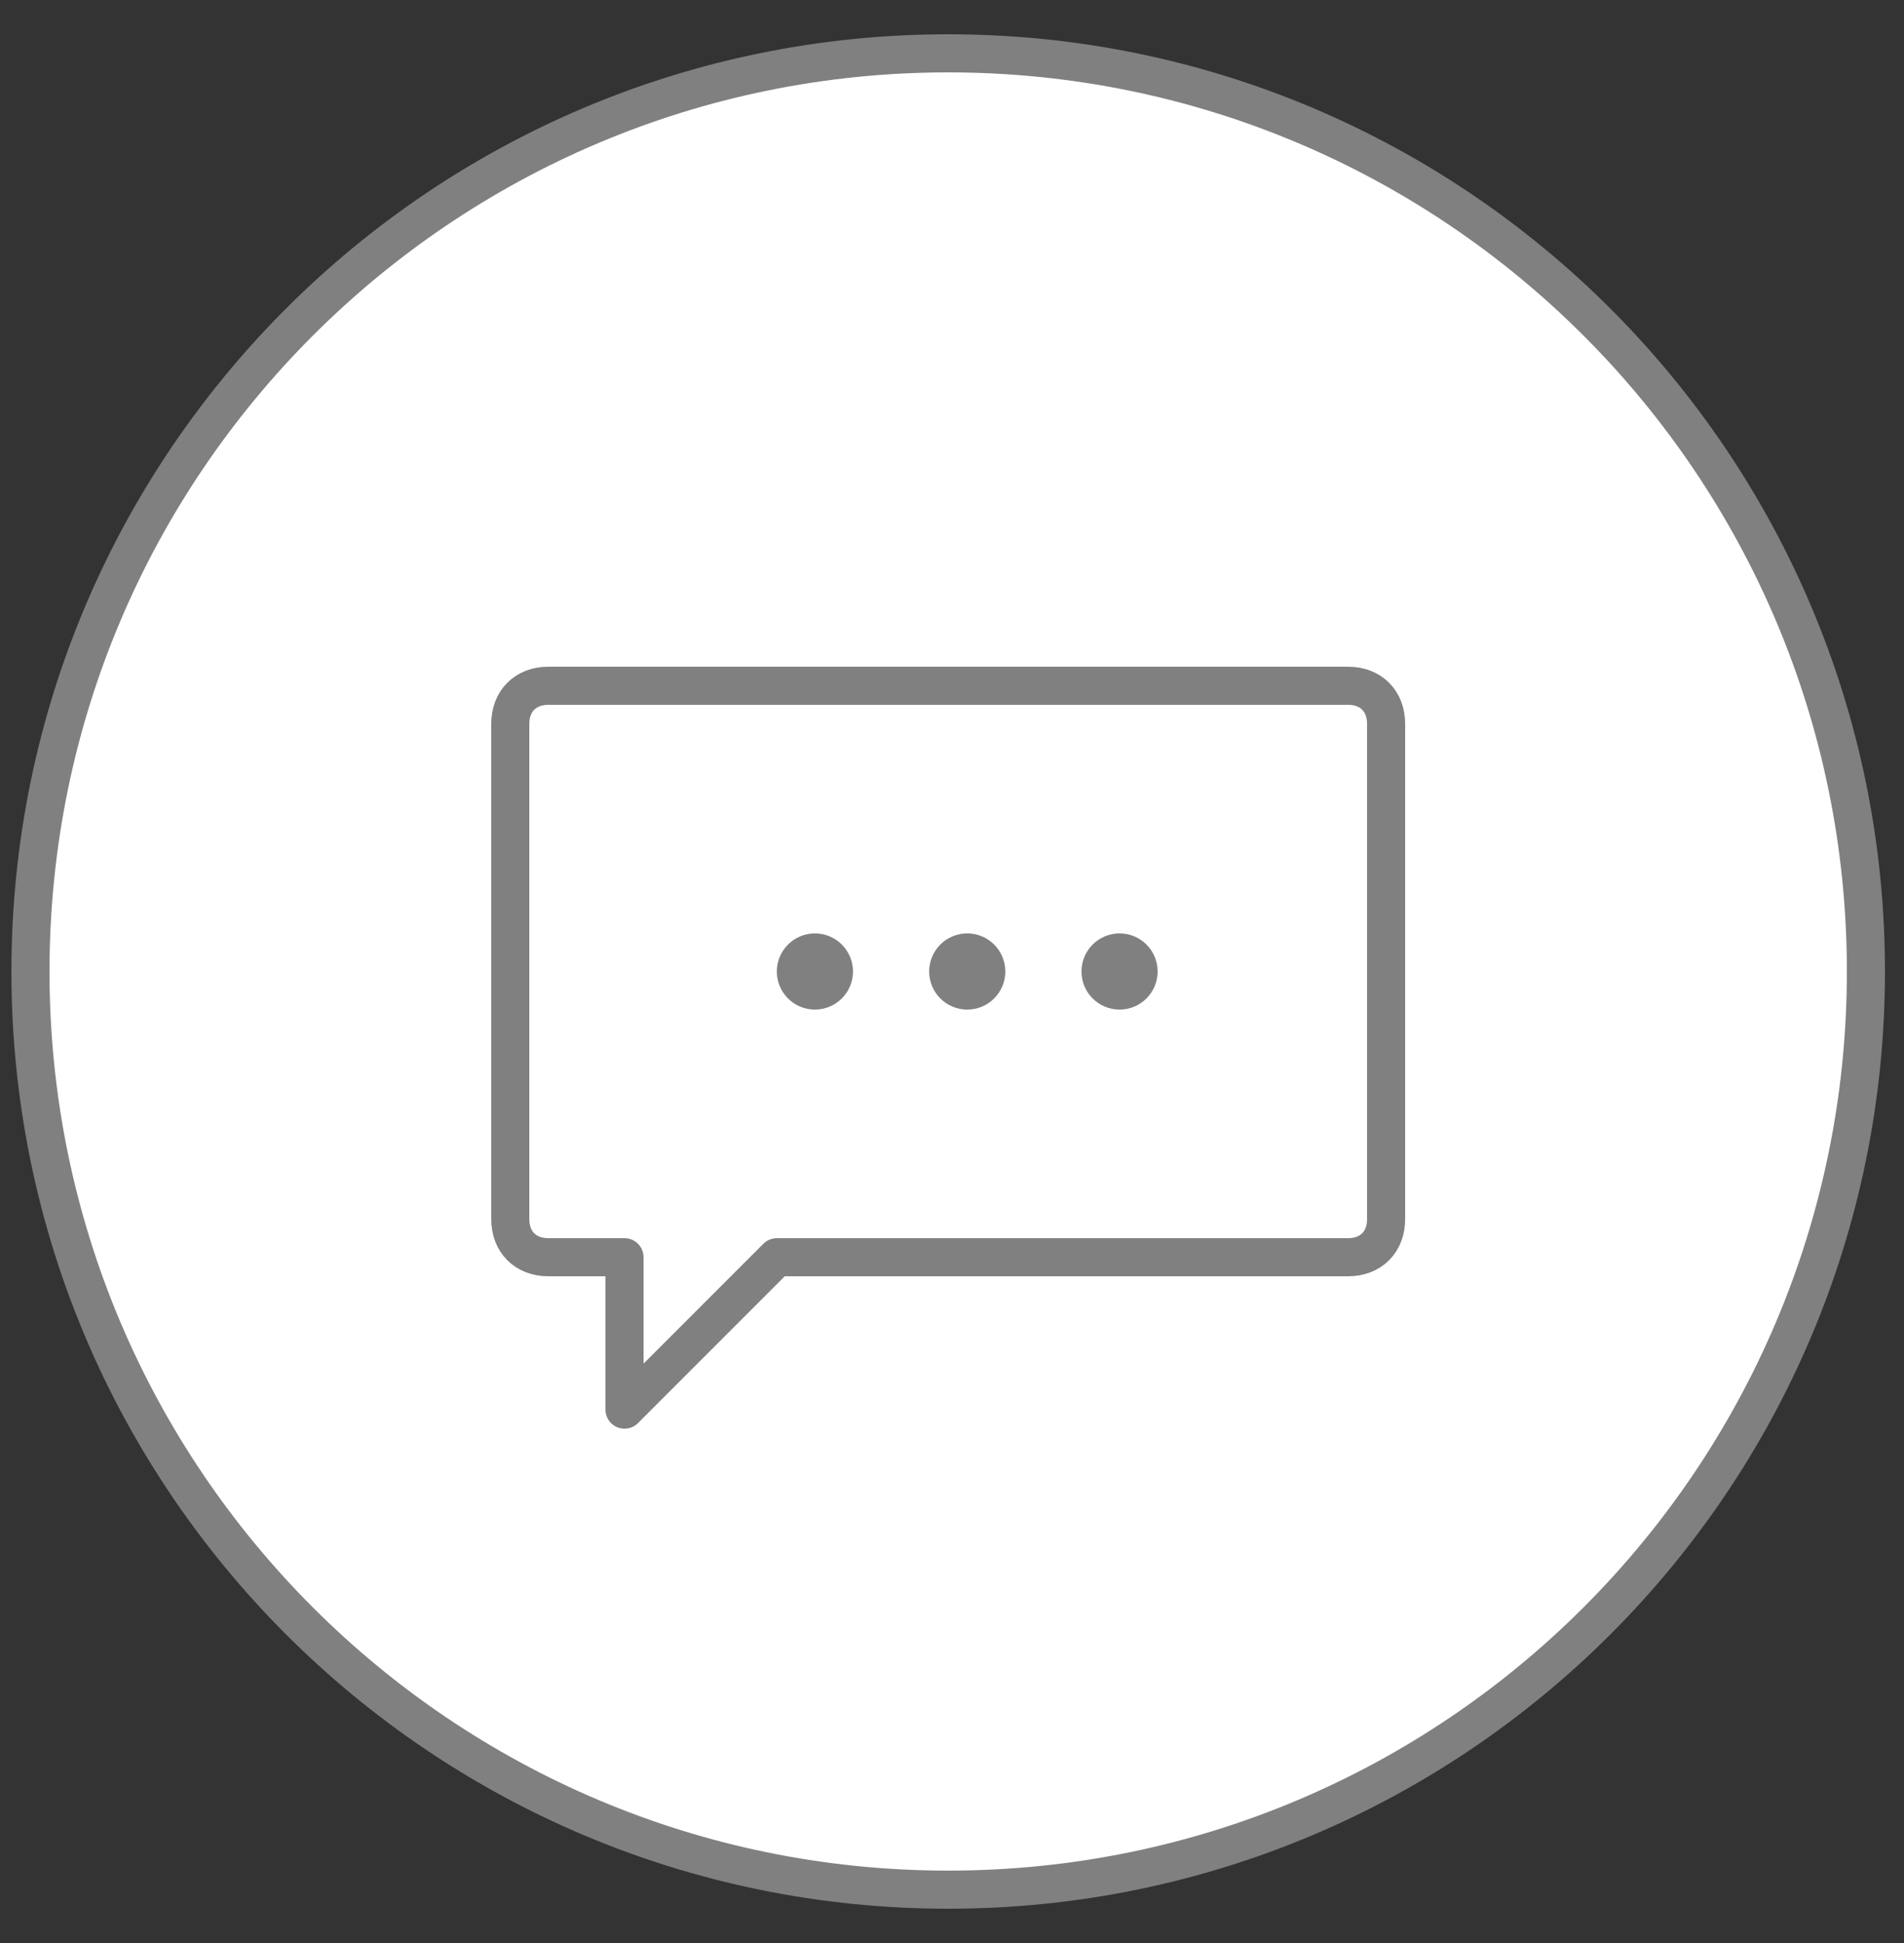 <svg width="50" height="51" viewBox="0 0 50 51" fill="none" xmlns="http://www.w3.org/2000/svg">
<rect x="0" y="0" width="50" height="51" fill="#333333" stroke="none"/>
<g id="Group">
<path id="Vector" d="M24.9 49.6C38.21 49.6 49 38.81 49 25.5C49 12.19 38.21 1.4 24.9 1.4C11.59 1.4 0.8 12.19 0.8 25.5C0.8 38.81 11.59 49.6 24.9 49.6Z" fill="white" stroke="#808080" stroke-miterlimit="10" stroke-linecap="round" stroke-linejoin="round"/>
<g id="Group_2">
<path id="Vector_2" d="M13.4 32C13.4 32.6 13.8 33 14.4 33H16.4V37L20.4 33H35.4C36 33 36.4 32.6 36.4 32V19C36.4 18.4 36 18 35.4 18H14.4C13.8 18 13.4 18.4 13.4 19V32Z" stroke="#808080" stroke-miterlimit="10" stroke-linecap="round" stroke-linejoin="round"/>
<path id="Vector_3" d="M21.4 26C21.676 26 21.9 25.776 21.9 25.5C21.9 25.224 21.676 25 21.4 25C21.124 25 20.9 25.224 20.9 25.5C20.9 25.776 21.124 26 21.4 26Z" stroke="#808080" stroke-miterlimit="10" stroke-linecap="round" stroke-linejoin="round"/>
<path id="Vector_4" d="M29.4 26C29.676 26 29.9 25.776 29.9 25.5C29.9 25.224 29.676 25 29.4 25C29.124 25 28.9 25.224 28.9 25.5C28.9 25.776 29.124 26 29.4 26Z" stroke="#808080" stroke-miterlimit="10" stroke-linecap="round" stroke-linejoin="round"/>
<path id="Vector_5" d="M25.4 26C25.676 26 25.9 25.776 25.9 25.5C25.9 25.224 25.676 25 25.4 25C25.124 25 24.9 25.224 24.9 25.5C24.9 25.776 25.124 26 25.4 26Z" stroke="#808080" stroke-miterlimit="10" stroke-linecap="round" stroke-linejoin="round"/>
</g>
</g>
</svg>
